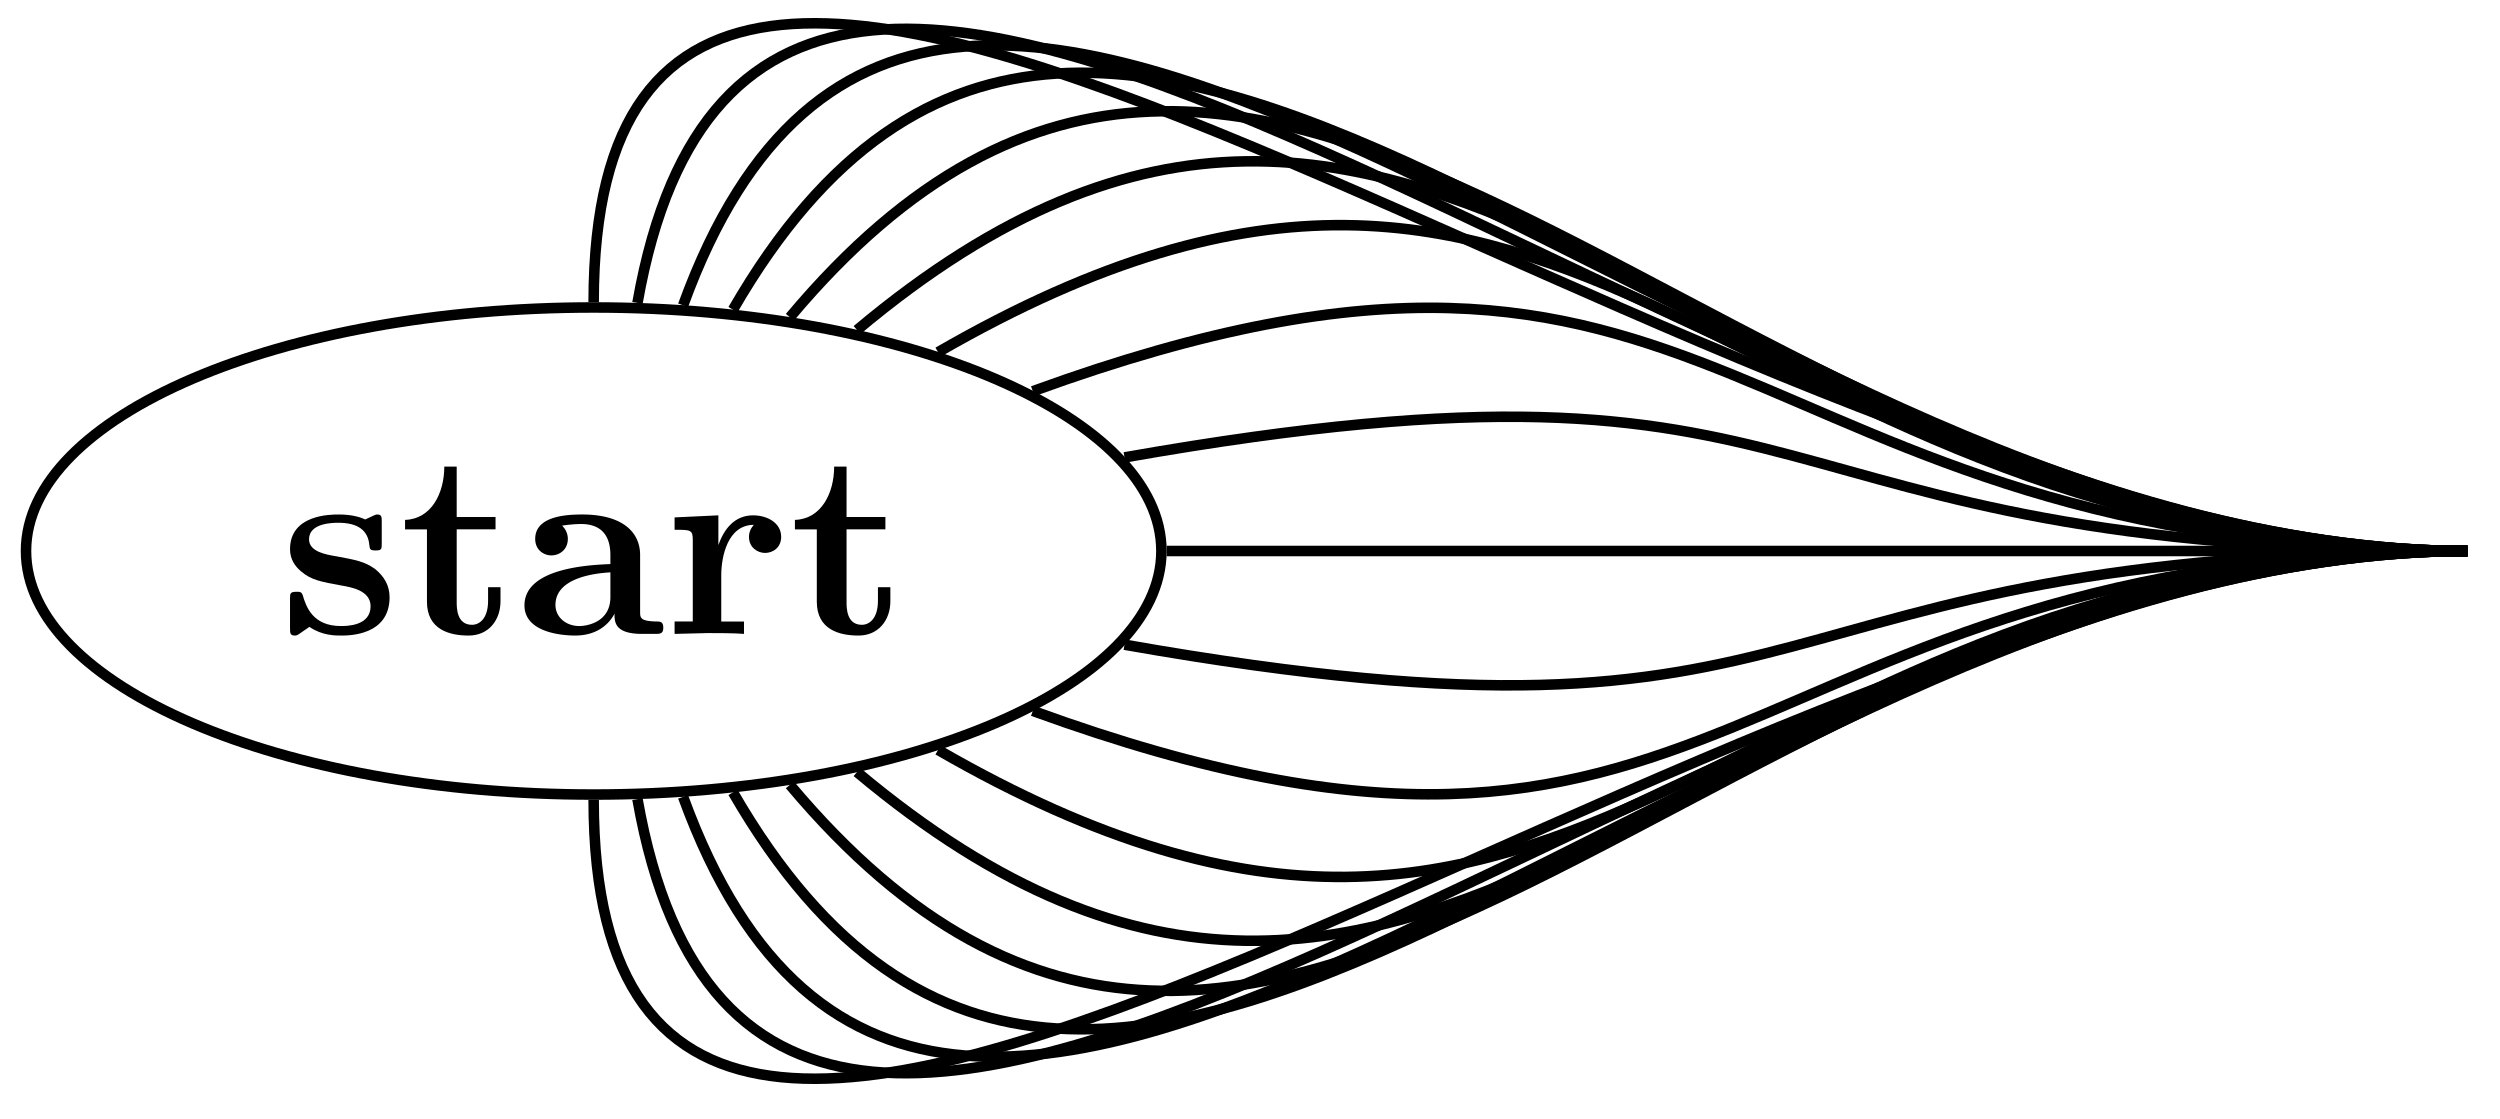 <svg xmlns="http://www.w3.org/2000/svg" xmlns:xlink="http://www.w3.org/1999/xlink" width="94.554" height="42.338"><defs><clipPath id="e"><path d="M16 15h78.332v27.008H16Zm0 0"/></clipPath><clipPath id="f"><path d="M18 15h76.332v27.008H18Zm0 0"/></clipPath><clipPath id="g"><path d="M20 15h74.332v27.008H20Zm0 0"/></clipPath><clipPath id="h"><path d="M22 15h72.332v27.008H22Zm0 0"/></clipPath><clipPath id="i"><path d="M24 15h70.332v27.008H24Zm0 0"/></clipPath><clipPath id="j"><path d="M26 15h68.332v27H26Zm0 0"/></clipPath><clipPath id="k"><path d="M29 15h65.332v24H29Zm0 0"/></clipPath><clipPath id="l"><path d="M33 15h61.332v21H33Zm0 0"/></clipPath><clipPath id="m"><path d="M36 15h58.332v17H36Zm0 0"/></clipPath><clipPath id="n"><path d="M38 15h56.332v12H38Zm0 0"/></clipPath><clipPath id="o"><path d="M36 10h58.332v17H36Zm0 0"/></clipPath><clipPath id="p"><path d="M33 6h61.332v21H33Zm0 0"/></clipPath><clipPath id="q"><path d="M29 2h65.332v25H29Zm0 0"/></clipPath><clipPath id="r"><path d="M26 0h68.332v27H26Zm0 0"/></clipPath><clipPath id="s"><path d="M24 0h70.332v27H24Zm0 0"/></clipPath><clipPath id="t"><path d="M22 0h72.332v27H22Zm0 0"/></clipPath><clipPath id="u"><path d="M20 0h74.332v27H20Zm0 0"/></clipPath><clipPath id="v"><path d="M18 0h76.332v27H18Zm0 0"/></clipPath><clipPath id="w"><path d="M16 0h78.332v27H16Zm0 0"/></clipPath><path id="a" d="M4.14-1.39c0-.438-.202-.782-.546-1.063-.39-.281-.719-.344-1.485-.485-.375-.062-1.015-.171-1.015-.64 0-.625.922-.625 1.11-.625.75 0 1.124.297 1.171.844.016.156.031.203.234.203.235 0 .235-.047.235-.281v-.797c0-.188 0-.282-.172-.282-.047 0-.063 0-.453.188-.266-.125-.61-.188-1-.188-.313 0-1.844 0-1.844 1.313 0 .39.203.656.406.828.39.344.782.406 1.547.547.36.062 1.094.187 1.094.781 0 .75-.906.75-1.125.75C1.234-.297.984-1.03.859-1.453c-.046-.14-.109-.14-.234-.14-.25 0-.25.062-.25.28v1.094c0 .188 0 .282.188.282.062 0 .078 0 .296-.157l.25-.172c.47.329.985.329 1.188.329.312 0 1.844 0 1.844-1.454m0 0"/><path id="b" d="M3.813-1.234v-.532h-.47v.516c0 .672-.327.906-.609.906-.578 0-.578-.64-.578-.86v-2.75h1.469v-.468H2.156v-1.906h-.469c0 1-.484 1.984-1.484 2.016v.359h.828v2.734c0 1.063.86 1.282 1.578 1.282.75 0 1.204-.579 1.204-1.297m0 0"/><path id="c" d="M5.516-.234c0-.235-.125-.235-.266-.235-.61-.015-.61-.14-.61-.375v-2.14c0-.891-.702-1.532-2.187-1.532-.562 0-1.781.047-1.781.922 0 .438.344.625.61.625.312 0 .624-.219.624-.625 0-.297-.187-.469-.218-.5a5 5 0 0 1 .718-.062c.75 0 1.11.422 1.11 1.172v.343c-.72.032-3.25.125-3.25 1.563C.266-.125 1.5.062 2.188.062c.796 0 1.265-.406 1.484-.828 0 .313 0 .766 1.047.766h.468c.204 0 .329 0 .329-.234m-2-1.157c0 .97-.922 1.094-1.172 1.094-.516 0-.906-.344-.906-.797 0-1.062 1.578-1.203 2.078-1.234Zm0 0"/><path id="d" d="M4.406-3.672c0-.531-.531-.812-1.062-.812-.688 0-1.094.5-1.313 1.125v-1.125l-1.656.078v.468c.61 0 .688 0 .688.391v3.078H.375V0l1.25-.031C2-.031 2.641-.031 3 0v-.469h-.86v-1.75c0-.687.235-1.906 1.235-1.906 0 0-.187.172-.187.453 0 .406.328.61.609.61.297 0 .61-.204.61-.61m0 0"/></defs><path fill="none" stroke="#000" stroke-miterlimit="10" stroke-width=".399" d="M43.926 20.84c0-5.086-9.614-9.211-21.473-9.211-11.855 0-21.469 4.125-21.469 9.21 0 5.09 9.614 9.212 21.47 9.212 11.859 0 21.472-4.121 21.472-9.211Zm0 0"/><use xlink:href="#a" x="10.594" y="23.975"/><use xlink:href="#b" x="15.117" y="23.975"/><use xlink:href="#c" x="19.57" y="23.975"/><use xlink:href="#d" x="25.139" y="23.975"/><use xlink:href="#b" x="29.862" y="23.975"/><g clip-path="url(#e)"><path fill="none" stroke="#000" stroke-miterlimit="10" stroke-width=".399" d="M22.453 30.25c0 28.348 42.524-9.41 70.867-9.41"/></g><g clip-path="url(#f)"><path fill="none" stroke="#000" stroke-miterlimit="10" stroke-width=".399" d="M24.11 30.223C29.03 58.14 64.976 20.84 93.32 20.84"/></g><g clip-path="url(#g)"><path fill="none" stroke="#000" stroke-miterlimit="10" stroke-width=".399" d="M25.836 30.137c9.695 26.636 39.14-9.297 67.484-9.297"/></g><g clip-path="url(#h)"><path fill="none" stroke="#000" stroke-miterlimit="10" stroke-width=".399" d="M27.723 29.969c14.175 24.55 37.254-9.13 65.597-9.13"/></g><g clip-path="url(#i)"><path fill="none" stroke="#000" stroke-miterlimit="10" stroke-width=".399" d="M29.875 29.684C48.094 51.398 64.977 20.84 93.32 20.84"/></g><g clip-path="url(#j)"><path fill="none" stroke="#000" stroke-miterlimit="10" stroke-width=".399" d="M32.414 29.2c21.715 18.218 32.563-8.36 60.906-8.36"/></g><g clip-path="url(#k)"><path fill="none" stroke="#000" stroke-miterlimit="10" stroke-width=".399" d="M35.48 28.363c24.551 14.172 29.497-7.523 57.84-7.523"/></g><g clip-path="url(#l)"><path fill="none" stroke="#000" stroke-miterlimit="10" stroke-width=".399" d="M39.063 26.887c26.636 9.695 25.914-6.047 54.257-6.047"/></g><g clip-path="url(#m)"><path fill="none" stroke="#000" stroke-miterlimit="10" stroke-width=".399" d="M42.531 24.383c27.918 4.922 22.446-3.543 50.79-3.543"/></g><g clip-path="url(#n)"><path fill="none" stroke="#000" stroke-miterlimit="10" stroke-width=".399" d="M44.125 20.84H93.32"/></g><g clip-path="url(#o)"><path fill="none" stroke="#000" stroke-miterlimit="10" stroke-width=".399" d="M42.531 17.3c27.918-4.921 22.446 3.54 50.79 3.54"/></g><g clip-path="url(#p)"><path fill="none" stroke="#000" stroke-miterlimit="10" stroke-width=".399" d="M39.063 14.797C65.699 5.102 64.977 20.84 93.32 20.84"/></g><g clip-path="url(#q)"><path fill="none" stroke="#000" stroke-miterlimit="10" stroke-width=".399" d="M35.48 13.32c24.551-14.172 29.497 7.52 57.84 7.52"/></g><g clip-path="url(#r)"><path fill="none" stroke="#000" stroke-miterlimit="10" stroke-width=".399" d="M32.414 12.484C54.13-5.738 64.977 20.84 93.32 20.84"/></g><g clip-path="url(#s)"><path fill="none" stroke="#000" stroke-miterlimit="10" stroke-width=".399" d="M29.875 12c18.219-21.715 35.102 8.84 63.445 8.84"/></g><g clip-path="url(#t)"><path fill="none" stroke="#000" stroke-miterlimit="10" stroke-width=".399" d="M27.723 11.71c14.175-24.546 37.254 9.13 65.597 9.13"/></g><g clip-path="url(#u)"><path fill="none" stroke="#000" stroke-miterlimit="10" stroke-width=".399" d="M25.836 11.547C35.53-15.09 64.976 20.84 93.32 20.84"/></g><g clip-path="url(#v)"><path fill="none" stroke="#000" stroke-miterlimit="10" stroke-width=".399" d="M24.11 11.457c4.921-27.914 40.867 9.383 69.21 9.383"/></g><g clip-path="url(#w)"><path fill="none" stroke="#000" stroke-miterlimit="10" stroke-width=".399" d="M22.453 11.43c0-28.348 42.524 9.41 70.867 9.41"/></g></svg>